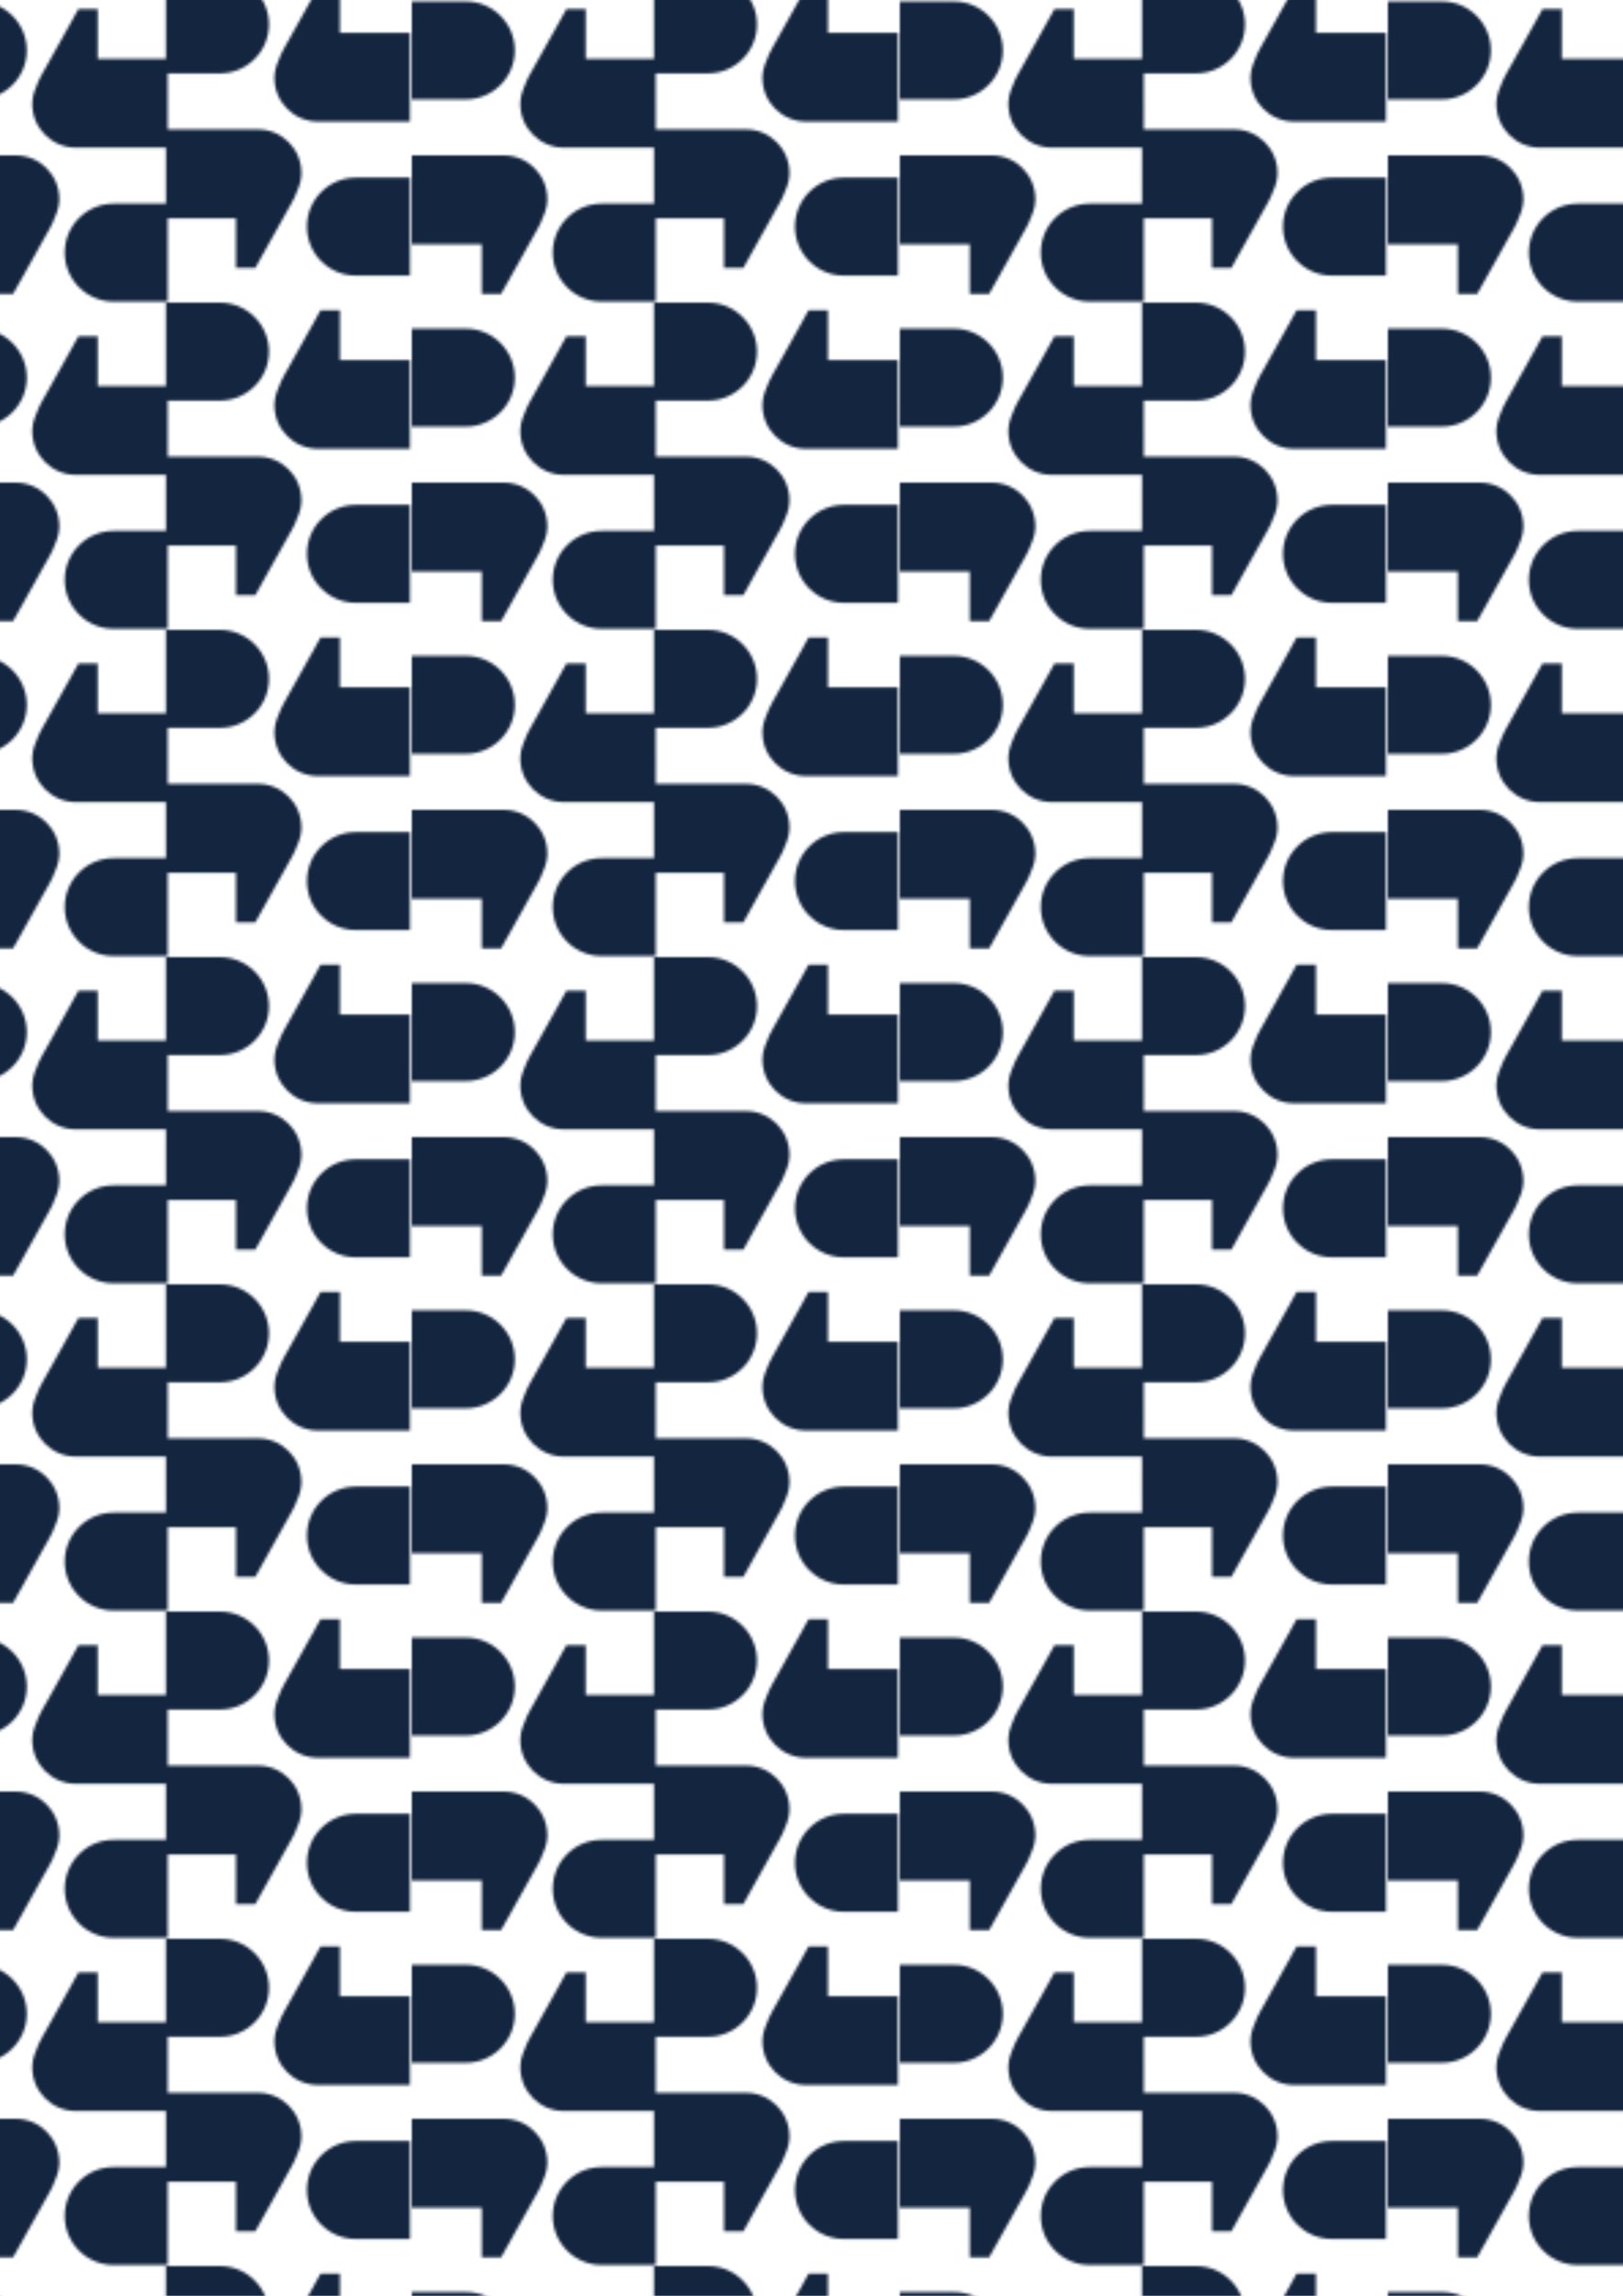 <?xml version="1.0" encoding="UTF-8"?><svg id="Layer_1" xmlns="http://www.w3.org/2000/svg" xmlns:xlink="http://www.w3.org/1999/xlink" viewBox="0 0 595.28 841.89"><defs><style>.cls-1{fill:none;}.cls-1,.cls-2,.cls-3{stroke-width:0px;}.cls-2{fill:url(#New_Pattern);}.cls-3{fill:#13253f;}</style><pattern id="New_Pattern" x="0" y="0" width="178.28" height="119.61" patternTransform="translate(-564.95 350.98)" patternUnits="userSpaceOnUse" viewBox="0 0 178.28 119.61"><rect class="cls-1" width="178.28" height="119.61"/><path class="cls-3" d="m35.01,112.77c1.05-1.88,2.1-3.76,3.16-5.64,1.17-2.1,2.35-4.2,3.52-6.29,1.02-1.82,2.04-3.64,3.06-5.47.84-1.5,1.73-2.98,2.46-4.54.58-1.26,1.11-2.54,1.56-3.85.47-1.4.91-2.89.91-4.38v-.63c0-8.82-7.15-15.97-15.97-15.97H0v32.58h25.66v18.22h7.09l.28-.5c.66-1.17,1.31-2.35,1.97-3.52Z"/><path class="cls-3" d="m0,9.54h19.81c9.91,0,17.96,8.05,17.96,17.96h0c0,9.91-8.05,17.96-17.96,17.96H0V9.54H0Z"/><path class="cls-3" d="m54.46,16.38c-1.05,1.88-2.1,3.76-3.16,5.64-1.17,2.1-2.35,4.2-3.52,6.29-1.02,1.82-2.04,3.64-3.06,5.47-.84,1.5-1.73,2.98-2.46,4.54-.58,1.26-1.11,2.54-1.56,3.85-.47,1.4-.91,2.89-.91,4.38v.63c0,8.82,7.15,15.97,15.97,15.97h33.69V30.58h-25.66V12.36h-7.09l-.28.5c-.66,1.17-1.31,2.35-1.97,3.52Z"/><path class="cls-3" d="m69.65,83.69h19.81s0,35.93,0,35.93h-19.81c-9.92,0-17.96-8.04-17.96-17.96h0c0-9.92,8.04-17.96,17.96-17.96Z"/><path class="cls-3" d="m123.83,103.23c1.05-1.88,2.1-3.76,3.16-5.64,1.17-2.1,2.35-4.2,3.52-6.29,1.02-1.82,2.04-3.64,3.06-5.47.84-1.5,1.73-2.98,2.46-4.54.58-1.26,1.11-2.54,1.56-3.85.47-1.4.91-2.89.91-4.38v-.63c0-8.82-7.15-15.97-15.97-15.97h-33.69v32.58h25.66v18.22h7.09l.28-.5c.66-1.17,1.31-2.35,1.97-3.52Z"/><path class="cls-3" d="m88.82,0h19.81C118.54,0,126.59,8.05,126.59,17.96h0c0,9.91-8.05,17.96-17.96,17.96h-19.81V0h0Z"/><path class="cls-3" d="m143.28,6.84c-1.05,1.88-2.1,3.76-3.16,5.64-1.17,2.1-2.35,4.2-3.52,6.29-1.02,1.82-2.04,3.64-3.06,5.47-.84,1.5-1.73,2.98-2.46,4.54-.58,1.26-1.11,2.54-1.56,3.85-.47,1.4-.91,2.89-.91,4.38v.63c0,8.82,7.15,15.97,15.97,15.97h33.69V21.05h-25.66V2.82h-7.09l-.28.5c-.66,1.17-1.31,2.35-1.97,3.52Z"/><path class="cls-3" d="m158.48,74.15h19.81s0,35.93,0,35.93h-19.81c-9.92,0-17.96-8.04-17.96-17.96h0c0-9.92,8.04-17.96,17.96-17.96Z"/></pattern></defs><rect class="cls-2" width="595.28" height="841.89"/></svg>